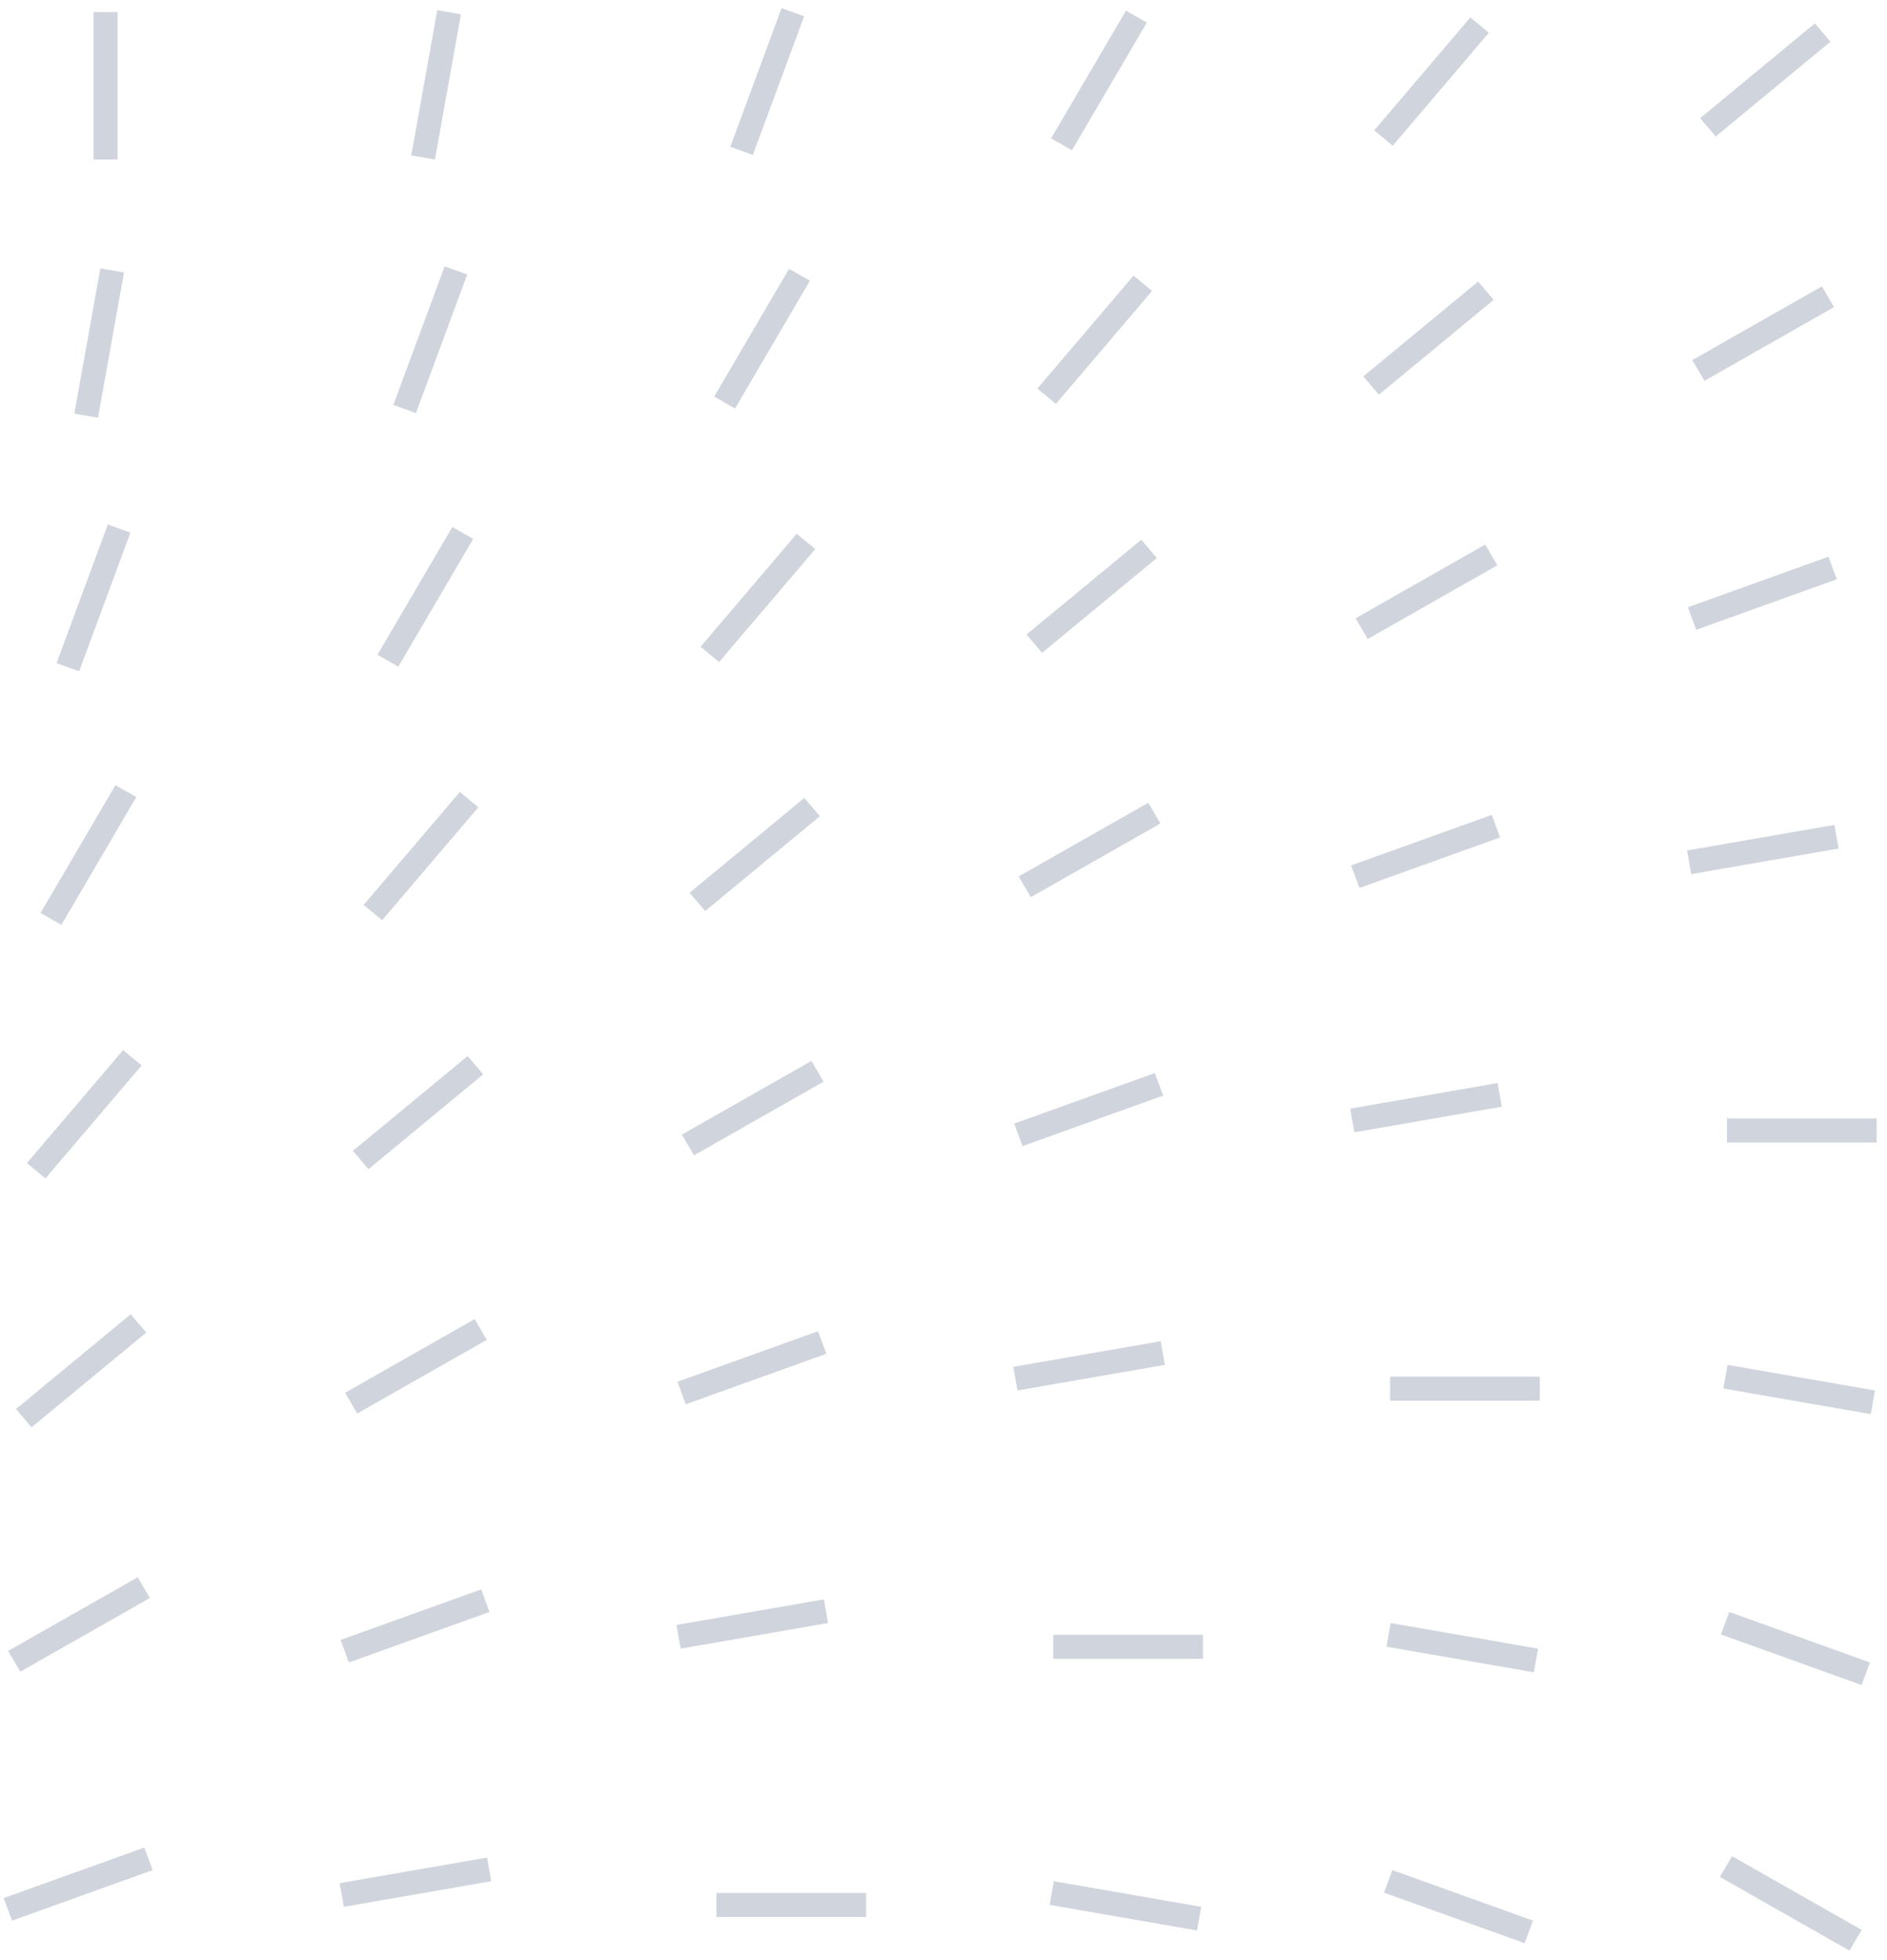 <svg width="157" height="163" viewBox="0 0 157 163" fill="none" xmlns="http://www.w3.org/2000/svg">
<line y1="-1" x2="12.293" y2="-1" transform="matrix(0.347 -0.938 0.941 0.338 62.641 12.886)" stroke="#D0D5DD" stroke-width="2"/>
<line y1="-1" x2="12.317" y2="-1" transform="matrix(0.506 -0.863 0.869 0.494 89.188 12.503)" stroke="#D0D5DD" stroke-width="2"/>
<line y1="-1" x2="12.348" y2="-1" transform="matrix(0.648 -0.761 0.771 0.637 115.875 12.121)" stroke="#D0D5DD" stroke-width="2"/>
<line y1="-1" x2="12.38" y2="-1" transform="matrix(0.771 -0.637 0.648 0.761 142.75 11.353)" stroke="#D0D5DD" stroke-width="2"/>
<line x1="8.781" y1="13.271" x2="8.781" y2="1" stroke="#D0D5DD" stroke-width="2"/>
<line y1="-1" x2="12.277" y2="-1" transform="matrix(0.176 -0.984 0.985 0.171 36.188 13.271)" stroke="#D0D5DD" stroke-width="2"/>
<line y1="-1" x2="12.293" y2="-1" transform="matrix(0.347 -0.938 0.941 0.338 34.609 34.361)" stroke="#D0D5DD" stroke-width="2"/>
<line y1="-1" x2="12.317" y2="-1" transform="matrix(0.506 -0.863 0.869 0.494 61.156 33.978)" stroke="#D0D5DD" stroke-width="2"/>
<line y1="-1" x2="12.348" y2="-1" transform="matrix(0.648 -0.761 0.771 0.637 87.852 33.595)" stroke="#D0D5DD" stroke-width="2"/>
<line y1="-1" x2="12.38" y2="-1" transform="matrix(0.771 -0.637 0.648 0.761 114.727 32.828)" stroke="#D0D5DD" stroke-width="2"/>
<line y1="-1" x2="12.41" y2="-1" transform="matrix(0.869 -0.494 0.506 0.863 141.812 31.677)" stroke="#D0D5DD" stroke-width="2"/>
<line y1="-1" x2="12.277" y2="-1" transform="matrix(0.176 -0.984 0.985 0.171 8.156 34.744)" stroke="#D0D5DD" stroke-width="2"/>
<line y1="-1" x2="12.293" y2="-1" transform="matrix(0.347 -0.938 0.941 0.338 6.586 55.835)" stroke="#D0D5DD" stroke-width="2"/>
<line y1="-1" x2="12.317" y2="-1" transform="matrix(0.506 -0.863 0.869 0.494 33.141 55.453)" stroke="#D0D5DD" stroke-width="2"/>
<line y1="-1" x2="12.348" y2="-1" transform="matrix(0.648 -0.761 0.771 0.637 59.828 55.068)" stroke="#D0D5DD" stroke-width="2"/>
<line y1="-1" x2="12.38" y2="-1" transform="matrix(0.771 -0.637 0.648 0.761 86.703 54.302)" stroke="#D0D5DD" stroke-width="2"/>
<line y1="-1" x2="12.41" y2="-1" transform="matrix(0.869 -0.494 0.506 0.863 113.797 53.152)" stroke="#D0D5DD" stroke-width="2"/>
<line y1="-1" x2="12.434" y2="-1" transform="matrix(0.941 -0.338 0.347 0.938 141.125 52.384)" stroke="#D0D5DD" stroke-width="2"/>
<line y1="-1" x2="12.317" y2="-1" transform="matrix(0.506 -0.863 0.869 0.494 5.109 76.927)" stroke="#D0D5DD" stroke-width="2"/>
<line y1="-1" x2="12.348" y2="-1" transform="matrix(0.648 -0.761 0.771 0.637 31.797 76.543)" stroke="#D0D5DD" stroke-width="2"/>
<line y1="-1" x2="12.38" y2="-1" transform="matrix(0.771 -0.637 0.648 0.761 58.672 75.777)" stroke="#D0D5DD" stroke-width="2"/>
<line y1="-1" x2="12.41" y2="-1" transform="matrix(0.869 -0.494 0.506 0.863 85.766 74.626)" stroke="#D0D5DD" stroke-width="2"/>
<line y1="-1" x2="12.434" y2="-1" transform="matrix(0.941 -0.338 0.347 0.938 113.109 73.859)" stroke="#D0D5DD" stroke-width="2"/>
<line y1="-1" x2="12.451" y2="-1" transform="matrix(0.985 -0.171 0.176 0.984 140.711 72.709)" stroke="#D0D5DD" stroke-width="2"/>
<line y1="-1" x2="12.348" y2="-1" transform="matrix(0.648 -0.761 0.771 0.637 3.781 98.017)" stroke="#D0D5DD" stroke-width="2"/>
<line y1="-1" x2="12.38" y2="-1" transform="matrix(0.771 -0.637 0.648 0.761 30.656 97.249)" stroke="#D0D5DD" stroke-width="2"/>
<line y1="-1" x2="12.41" y2="-1" transform="matrix(0.869 -0.494 0.506 0.863 57.742 96.101)" stroke="#D0D5DD" stroke-width="2"/>
<line y1="-1" x2="12.434" y2="-1" transform="matrix(0.941 -0.338 0.347 0.938 85.078 95.332)" stroke="#D0D5DD" stroke-width="2"/>
<line y1="-1" x2="12.451" y2="-1" transform="matrix(0.985 -0.171 0.176 0.984 112.688 94.183)" stroke="#D0D5DD" stroke-width="2"/>
<line x1="156.141" y1="94.033" x2="143.685" y2="94.033" stroke="#D0D5DD" stroke-width="2"/>
<line y1="-1" x2="12.38" y2="-1" transform="matrix(0.771 -0.637 0.648 0.761 2.625 118.724)" stroke="#D0D5DD" stroke-width="2"/>
<line y1="-1" x2="12.41" y2="-1" transform="matrix(0.869 -0.494 0.506 0.863 29.719 117.574)" stroke="#D0D5DD" stroke-width="2"/>
<line y1="-1" x2="12.434" y2="-1" transform="matrix(0.941 -0.338 0.347 0.938 57.055 116.806)" stroke="#D0D5DD" stroke-width="2"/>
<line y1="-1" x2="12.451" y2="-1" transform="matrix(0.985 -0.171 0.176 0.984 84.656 115.656)" stroke="#D0D5DD" stroke-width="2"/>
<line x1="128.109" y1="115.507" x2="115.654" y2="115.507" stroke="#D0D5DD" stroke-width="2"/>
<line y1="-1" x2="12.451" y2="-1" transform="matrix(-0.985 -0.171 0.176 -0.984 156 115.656)" stroke="#D0D5DD" stroke-width="2"/>
<line y1="-1" x2="12.41" y2="-1" transform="matrix(0.869 -0.494 0.506 0.863 1.688 139.048)" stroke="#D0D5DD" stroke-width="2"/>
<line y1="-1" x2="12.434" y2="-1" transform="matrix(0.941 -0.338 0.347 0.938 29.031 138.281)" stroke="#D0D5DD" stroke-width="2"/>
<line y1="-1" x2="12.451" y2="-1" transform="matrix(0.985 -0.171 0.176 0.984 56.633 137.13)" stroke="#D0D5DD" stroke-width="2"/>
<line x1="100.086" y1="136.98" x2="87.63" y2="136.98" stroke="#D0D5DD" stroke-width="2"/>
<line y1="-1" x2="12.451" y2="-1" transform="matrix(-0.985 -0.171 0.176 -0.984 127.969 137.13)" stroke="#D0D5DD" stroke-width="2"/>
<line y1="-1" x2="12.434" y2="-1" transform="matrix(-0.941 -0.338 0.347 -0.938 155.578 138.281)" stroke="#D0D5DD" stroke-width="2"/>
<line y1="-1" x2="12.434" y2="-1" transform="matrix(0.941 -0.338 0.347 0.938 1 159.755)" stroke="#D0D5DD" stroke-width="2"/>
<line y1="-1" x2="12.451" y2="-1" transform="matrix(0.985 -0.171 0.176 0.984 28.609 158.605)" stroke="#D0D5DD" stroke-width="2"/>
<line y1="-1" x2="12.41" y2="-1" transform="matrix(-0.869 -0.494 0.506 -0.863 154.891 160.523)" stroke="#D0D5DD" stroke-width="2"/>
<line x1="72.062" y1="158.455" x2="59.607" y2="158.455" stroke="#D0D5DD" stroke-width="2"/>
<line y1="-1" x2="12.451" y2="-1" transform="matrix(-0.985 -0.171 0.176 -0.984 99.945 158.605)" stroke="#D0D5DD" stroke-width="2"/>
<line y1="-1" x2="12.434" y2="-1" transform="matrix(-0.941 -0.338 0.347 -0.938 127.547 159.755)" stroke="#D0D5DD" stroke-width="2"/>
</svg>
